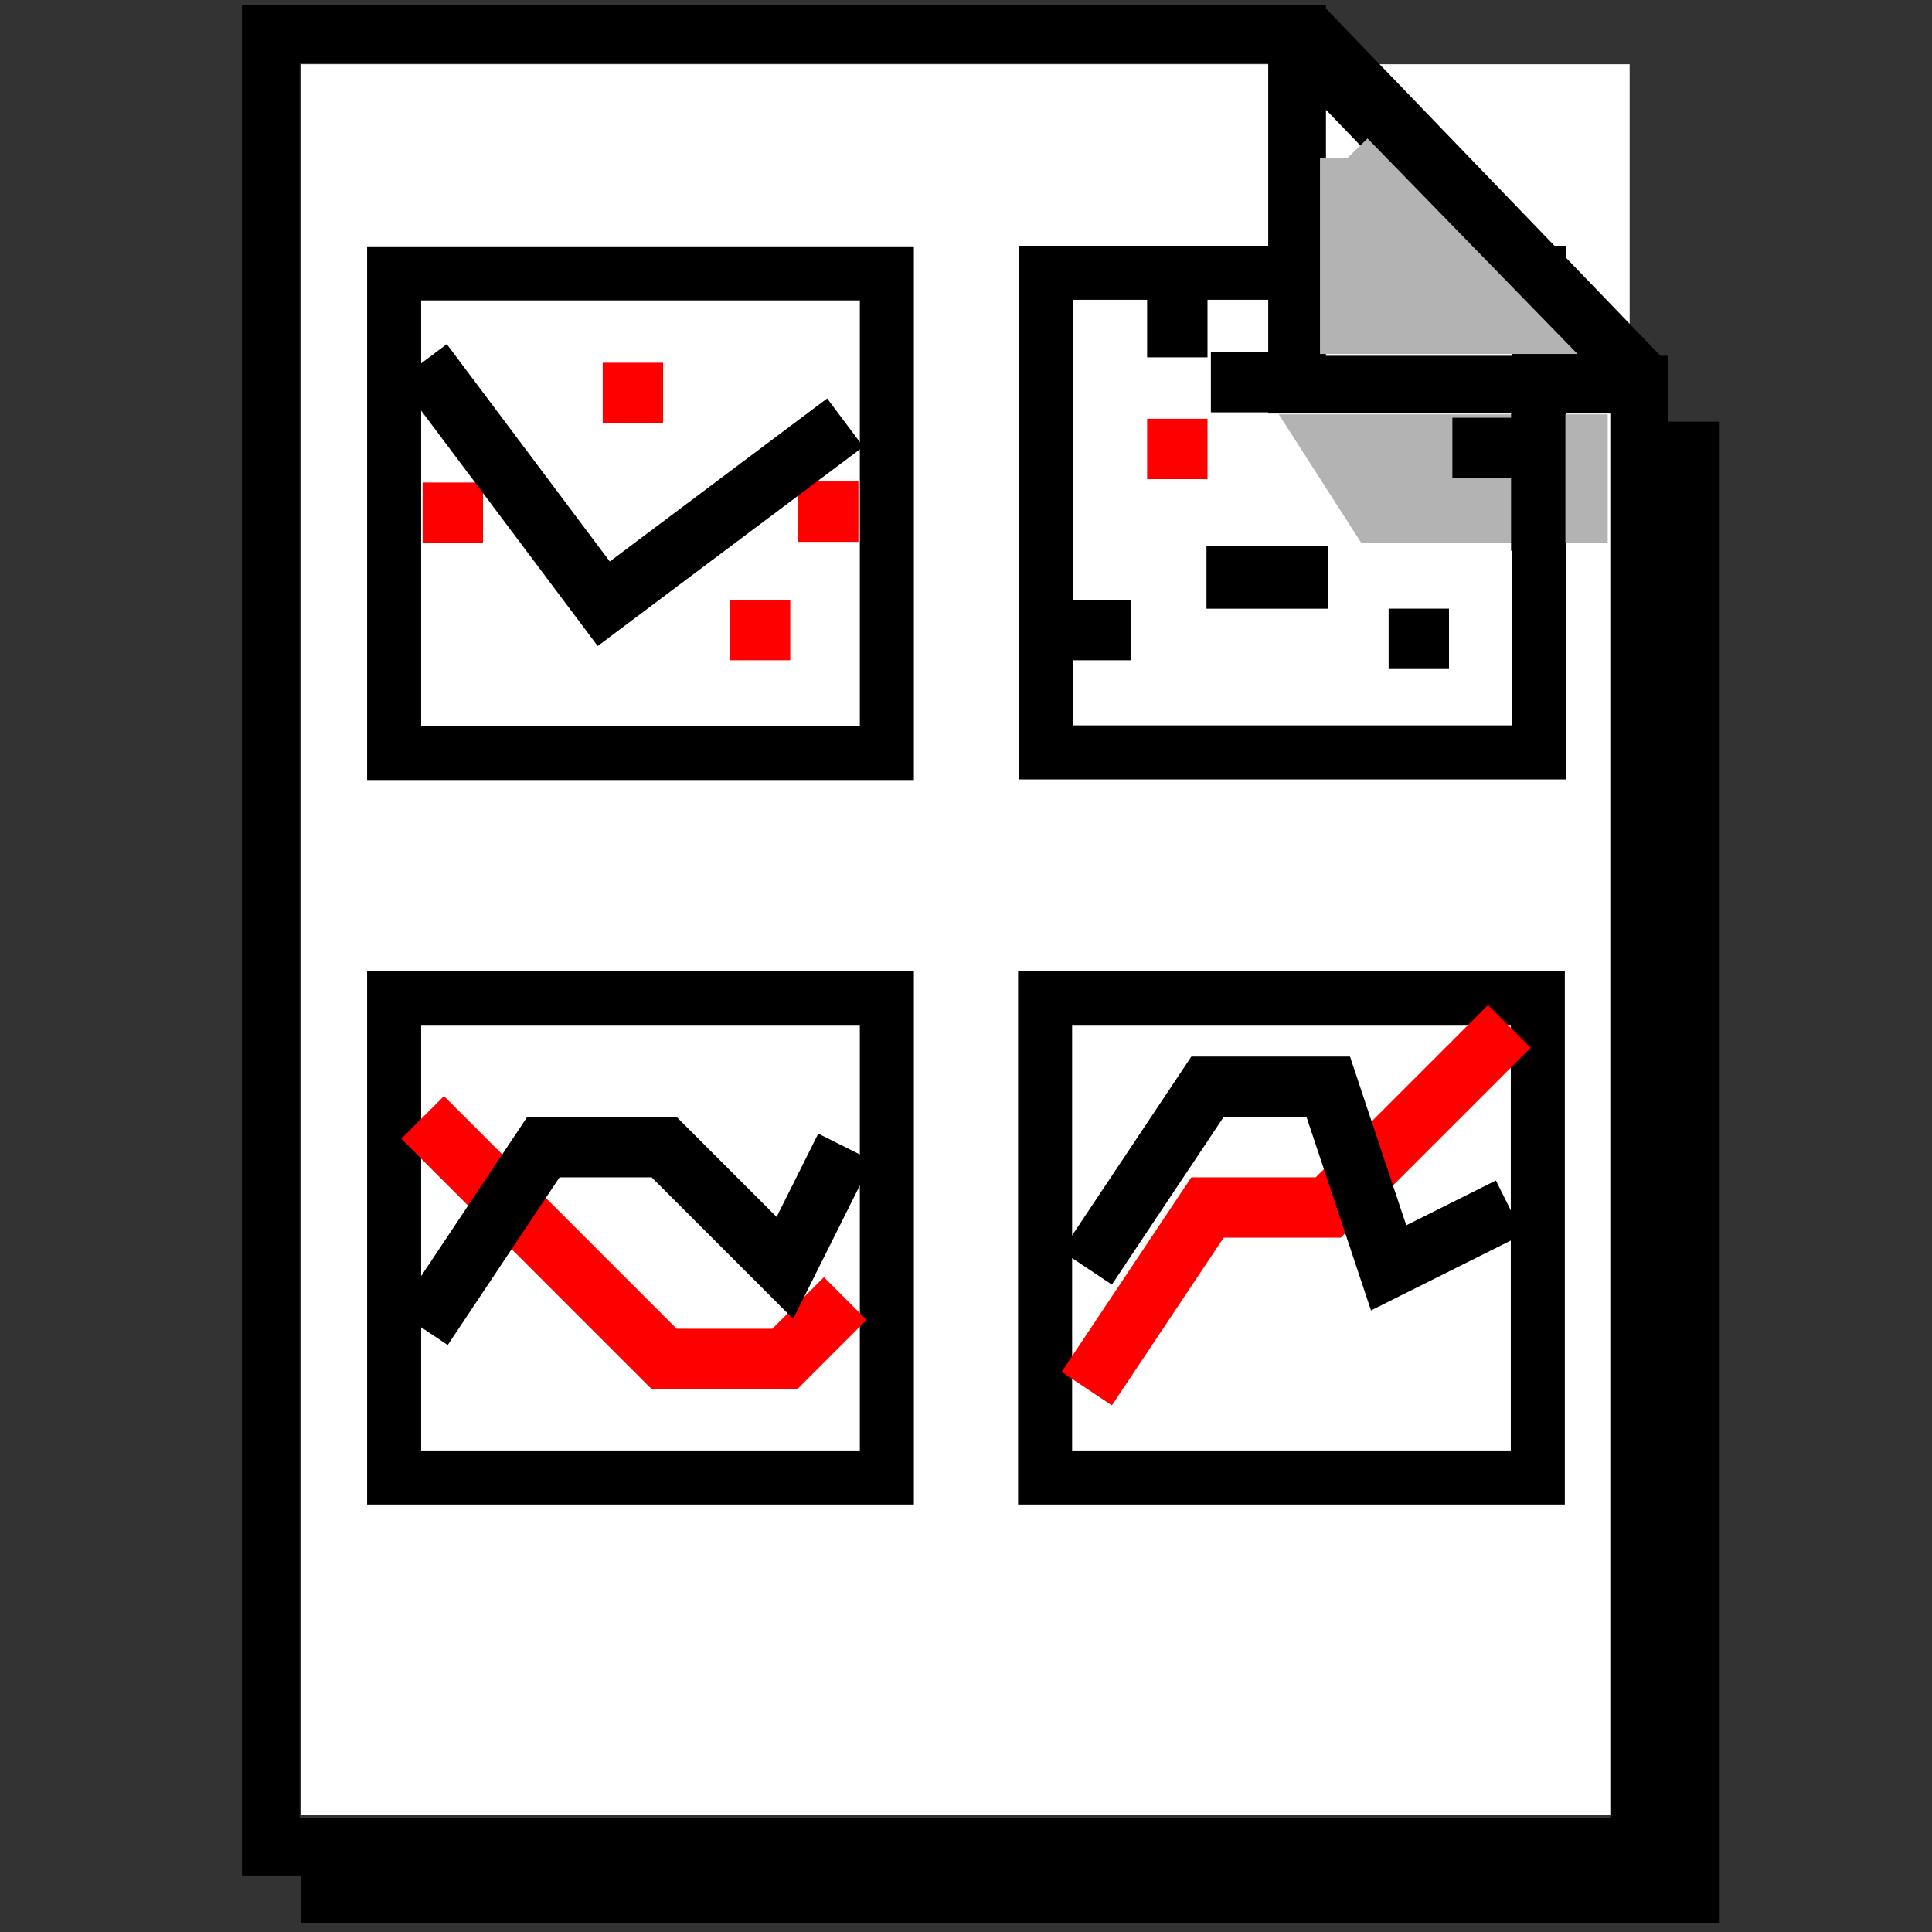 <?xml version="1.0" encoding="UTF-8" standalone="no"?>
<!-- Created with Inkscape (http://www.inkscape.org/) -->

<svg
   xmlns:dc="http://purl.org/dc/elements/1.1/"
   xmlns:cc="http://creativecommons.org/ns#"
   xmlns:rdf="http://www.w3.org/1999/02/22-rdf-syntax-ns#"
   xmlns:svg="http://www.w3.org/2000/svg"
   xmlns="http://www.w3.org/2000/svg"
   xmlns:sodipodi="http://sodipodi.sourceforge.net/DTD/sodipodi-0.dtd"
   xmlns:inkscape="http://www.inkscape.org/namespaces/inkscape"
   id="svg2"
   version="1.1"
   inkscape:version="0.48.4 r9939"
   width="32"
   height="32"
   sodipodi:docname="graph_page.svg">
  <rect width="100%" height="100%" fill="#333333" stroke="none"/>
  <defs
     id="defs6" />
  <sodipodi:namedview
     pagecolor="#ffffff"
     bordercolor="#666666"
     borderopacity="1"
     objecttolerance="10"
     gridtolerance="10"
     guidetolerance="10"
     inkscape:pageopacity="0"
     inkscape:pageshadow="2"
     inkscape:window-width="800"
     inkscape:window-height="815"
     id="namedview4"
     showgrid="true"
     inkscape:zoom="13.77"
     inkscape:cx="16.150384"
     inkscape:cy="10.667729"
     inkscape:window-x="0"
     inkscape:window-y="27"
     inkscape:window-maximized="0"
     inkscape:current-layer="layer1"
     inkscape:snap-nodes="true"
     inkscape:object-paths="true"
     inkscape:snap-intersection-paths="true"
     inkscape:snap-midpoints="false"
     inkscape:object-nodes="true"
     inkscape:snap-object-midpoints="false">
    <inkscape:grid
       type="xygrid"
       id="grid2987"
       empspacing="5"
       visible="true"
       enabled="true"
       snapvisiblegridlinesonly="true" />
  </sodipodi:namedview>
  <g
     inkscape:groupmode="layer"
     id="layer2"
     inkscape:label="Camada2"
     style="display:inline" />
  <g
     inkscape:groupmode="layer"
     id="layer1"
     inkscape:label="Camada"
     style="display:inline">
    <g
       id="g3867">
      <rect
         y="1.564"
         x="5.492"
         height="28"
         width="21"
         id="rect3020"
         style="display:inline;fill:#ffffff;fill-opacity:1;fill-rule:nonzero;stroke:#ffffff;stroke-width:1;stroke-miterlimit:4;stroke-opacity:1;stroke-dasharray:none" />
      <path
         inkscape:connector-curvature="0"
         id="path3037"
         d="m 6.528,4.528 8.161,0 0,7.944 -8.161,0 z"
         style="display:inline;fill:none;stroke:#000000;stroke-width:0.895px;stroke-linecap:butt;stroke-linejoin:miter;stroke-opacity:1" />
      <path
         inkscape:connector-curvature="0"
         id="path3037-9"
         d="m 6.528,16.528 8.161,0 0,7.944 -8.161,0 z"
         style="display:inline;fill:none;stroke:#000000;stroke-width:0.895px;stroke-linecap:butt;stroke-linejoin:miter;stroke-opacity:1" />
      <path
         inkscape:connector-curvature="0"
         id="path3037-2"
         d="m 17.31,16.528 8.161,0 0,7.944 -8.161,0 z"
         style="display:inline;fill:none;stroke:#000000;stroke-width:0.895px;stroke-linecap:butt;stroke-linejoin:miter;stroke-opacity:1" />
      <path
         inkscape:connector-curvature="0"
         id="path3037-7"
         d="m 17.327,4.518 8.161,0 0,7.944 -8.161,0 z"
         style="display:inline;fill:none;stroke:#000000;stroke-width:0.895px;stroke-linecap:butt;stroke-linejoin:miter;stroke-opacity:1" />
      <path
         inkscape:connector-curvature="0"
         id="path3009"
         d="m 4.486,30.586 0,-30.027 16.998,0 0,5.812 5.666,0 0,24.215 z"
         style="fill:none;stroke:#000000;stroke-width:0.956px;stroke-linecap:butt;stroke-linejoin:miter;stroke-opacity:1" />
      <path
         inkscape:connector-curvature="0"
         id="path3011"
         d="m 4.984,31.363 23.016,0 0,-24.379"
         style="fill:none;stroke:#000000;stroke-width:0.967px;stroke-linecap:butt;stroke-linejoin:miter;stroke-opacity:1" />
      <path
         inkscape:connector-curvature="0"
         id="path3013"
         d="M 27.209,6.427 21.501,0.501"
         style="fill:none;stroke:#000000;stroke-width:1.163px;stroke-linecap:butt;stroke-linejoin:miter;stroke-opacity:1" />
      <path
         inkscape:connector-curvature="0"
         id="path3015"
         d="m 26.244,8.607 -3.487,0 -0.872,-1.359 4.359,0 z"
         style="fill:#b3b3b3;fill-opacity:1;stroke:#b3b3b3;stroke-width:0.77px;stroke-linecap:butt;stroke-linejoin:miter;stroke-opacity:1" />
      <path
         inkscape:connector-curvature="0"
         id="path3017"
         d="m 22.322,2.613 2.719,2.791 -2.719,0 0,-2.791"
         style="fill:#b3b3b3;stroke:#b3b3b3;stroke-width:0.918px;stroke-linecap:butt;stroke-linejoin:miter;stroke-opacity:1" />
      <path
         inkscape:connector-curvature="0"
         id="path3839"
         d="m 25.478,9.122 0,-2.44"
         style="fill:#000000;stroke:#000000;stroke-width:0.9px;stroke-linecap:butt;stroke-linejoin:miter;stroke-opacity:1;display:inline" />
      <path
         inkscape:connector-curvature="0"
         id="path2995"
         d="m 7,8.492 1,0"
         style="fill:#ff0000;stroke:#ff0000;stroke-width:1px;stroke-linecap:butt;stroke-linejoin:miter;stroke-opacity:1" />
      <path
         inkscape:connector-curvature="0"
         id="path2995-9"
         d="m 9.983,6.508 1,0"
         style="fill:#ff0000;stroke:#ff0000;stroke-width:1px;stroke-linecap:butt;stroke-linejoin:miter;stroke-opacity:1;display:inline" />
      <path
         inkscape:connector-curvature="0"
         id="path2995-8"
         d="m 13.218,8.475 1,0"
         style="fill:#ff0000;stroke:#ff0000;stroke-width:1px;stroke-linecap:butt;stroke-linejoin:miter;stroke-opacity:1;display:inline" />
      <path
         inkscape:connector-curvature="0"
         id="path2995-5"
         d="m 12.089,10.436 1,0"
         style="fill:#ff0000;stroke:#ff0000;stroke-width:1px;stroke-linecap:butt;stroke-linejoin:miter;stroke-opacity:1;display:inline" />
      <path
         inkscape:connector-curvature="0"
         id="path2995-3"
         d="m 19,7.436 1,0"
         style="fill:#ff0000;stroke:#ff0000;stroke-width:1px;stroke-linecap:butt;stroke-linejoin:miter;stroke-opacity:1;display:inline" />
      <path
         inkscape:connector-curvature="0"
         id="path3036"
         d="m 7,18.508 4,4 2,0 1,-1"
         style="fill:none;stroke:#ff0000;stroke-width:1px;stroke-linecap:butt;stroke-linejoin:miter;stroke-opacity:1" />
      <path
         inkscape:connector-curvature="0"
         id="path3806"
         d="m 18,23 2,-3 2,0 3,-3"
         style="fill:none;stroke:#ff0000;stroke-width:1px;stroke-linecap:butt;stroke-linejoin:miter;stroke-opacity:1" />
      <path
         inkscape:connector-curvature="0"
         id="path3808"
         d="m 7,22 2,-3 2,0 2,2 1,-2"
         style="fill:none;stroke:#000000;stroke-width:1px;stroke-linecap:butt;stroke-linejoin:miter;stroke-opacity:1" />
      <path
         inkscape:connector-curvature="0"
         id="path3810"
         d="m 18,21 2,-3 2,0 1,3 2,-1"
         style="fill:none;stroke:#000000;stroke-width:1px;stroke-linecap:butt;stroke-linejoin:miter;stroke-opacity:1" />
      <path
         inkscape:connector-curvature="0"
         id="path3812"
         d="m 7,6 3,4 4,-3"
         style="fill:none;stroke:#000000;stroke-width:1px;stroke-linecap:butt;stroke-linejoin:miter;stroke-opacity:1" />
      <path
         inkscape:connector-curvature="0"
         id="path3814"
         d="m 19,5.419 1,0"
         style="fill:none;stroke:#000000;stroke-width:1px;stroke-linecap:butt;stroke-linejoin:miter;stroke-opacity:1" />
      <path
         inkscape:connector-curvature="0"
         id="path3814-1"
         d="m 17.726,10.436 1,0"
         style="fill:none;stroke:#000000;stroke-width:1px;stroke-linecap:butt;stroke-linejoin:miter;stroke-opacity:1;display:inline" />
      <path
         inkscape:connector-curvature="0"
         id="path3814-5"
         d="m 23,10.581 1,0"
         style="fill:none;stroke:#000000;stroke-width:1px;stroke-linecap:butt;stroke-linejoin:miter;stroke-opacity:1;display:inline" />
      <path
         inkscape:connector-curvature="0"
         id="path3814-13"
         d="m 19.983,9.564 2.017,0"
         style="fill:none;stroke:#000000;stroke-width:1.036px;stroke-linecap:butt;stroke-linejoin:miter;stroke-opacity:1;display:inline" />
      <path
         inkscape:connector-curvature="0"
         id="path3814-9"
         d="m 20.056,6.33 1,0"
         style="fill:none;stroke:#000000;stroke-width:1px;stroke-linecap:butt;stroke-linejoin:miter;stroke-opacity:1;display:inline" />
      <path
         inkscape:connector-curvature="0"
         id="path3814-18"
         d="m 24.056,7.419 1,0"
         style="fill:none;stroke:#000000;stroke-width:1px;stroke-linecap:butt;stroke-linejoin:miter;stroke-opacity:1;display:inline" />
    </g>
  </g>
</svg>

